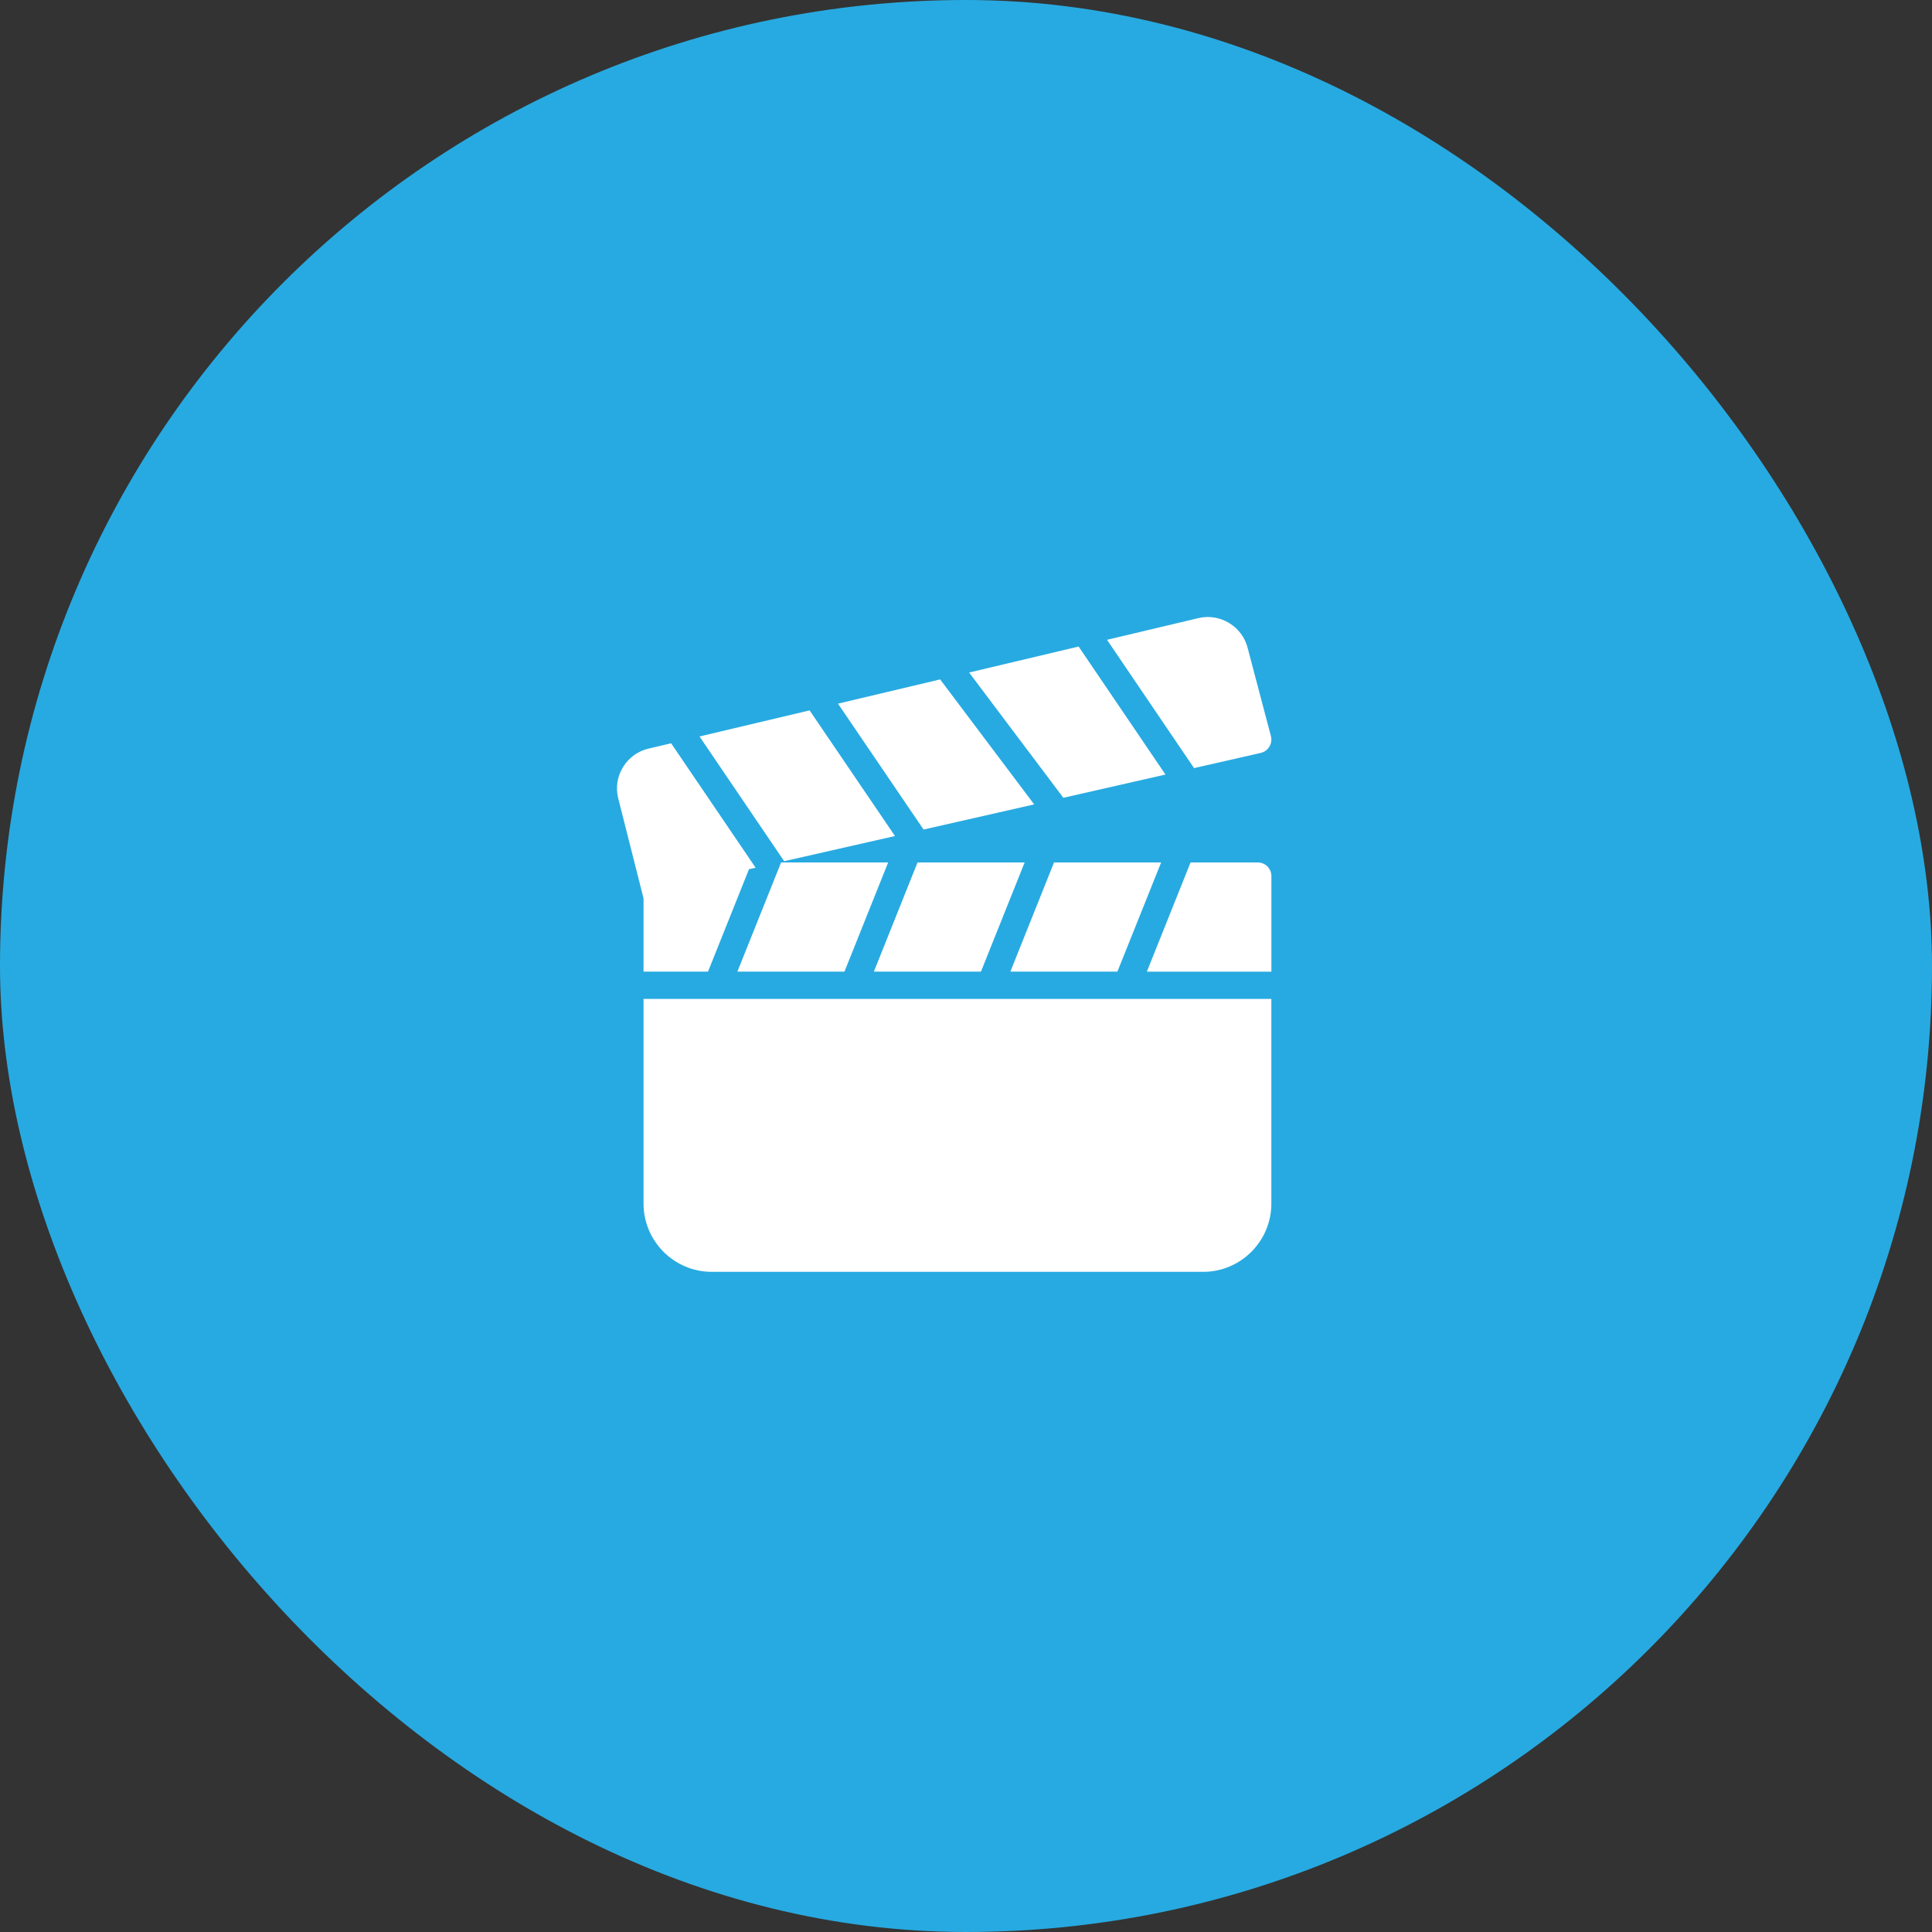 <svg width="62" height="62" viewBox="0 0 62 62" fill="none" xmlns="http://www.w3.org/2000/svg">
<rect x="0" y="0" width="62" height="62" fill="#333333" stroke="none"/>
<rect width="62" height="62" rx="31" fill="#27AAE1"/>
<path d="M20.652 32.056V38.625C20.652 39.833 21.635 40.815 22.842 40.815H38.609C39.817 40.815 40.799 39.833 40.799 38.625V32.056H20.652V32.056Z" fill="white"/>
<path d="M30.17 21.803L26.892 22.581L29.638 26.621L33.188 25.814L30.17 21.803Z" fill="white"/>
<path d="M25.981 22.797L22.448 23.634L25.165 27.637L28.721 26.829L25.981 22.797Z" fill="white"/>
<path d="M40.785 23.622L40.039 20.795C39.867 20.107 39.163 19.674 38.469 19.833L35.525 20.532L38.318 24.649L40.458 24.162C40.574 24.136 40.674 24.063 40.736 23.961C40.797 23.86 40.814 23.738 40.785 23.622Z" fill="white"/>
<path d="M34.614 20.748L31.1 21.582L34.124 25.602L37.401 24.856L34.614 20.748Z" fill="white"/>
<path d="M25.066 27.677L23.664 31.18H27.1L28.502 27.677H25.066Z" fill="white"/>
<path d="M29.445 27.677L28.044 31.18H31.48L32.882 27.677H29.445Z" fill="white"/>
<path d="M40.362 27.677H38.206L36.804 31.182H40.8V28.115C40.8 27.872 40.605 27.677 40.362 27.677Z" fill="white"/>
<path d="M33.825 27.677L32.424 31.18H35.859L37.262 27.677H33.825Z" fill="white"/>
<path d="M21.537 23.852L20.823 24.021C20.476 24.099 20.181 24.311 19.995 24.614C19.808 24.918 19.753 25.275 19.84 25.621L20.652 28.83V31.18H22.721L24.036 27.894L24.249 27.846L21.537 23.852Z" fill="white"/>
</svg>
